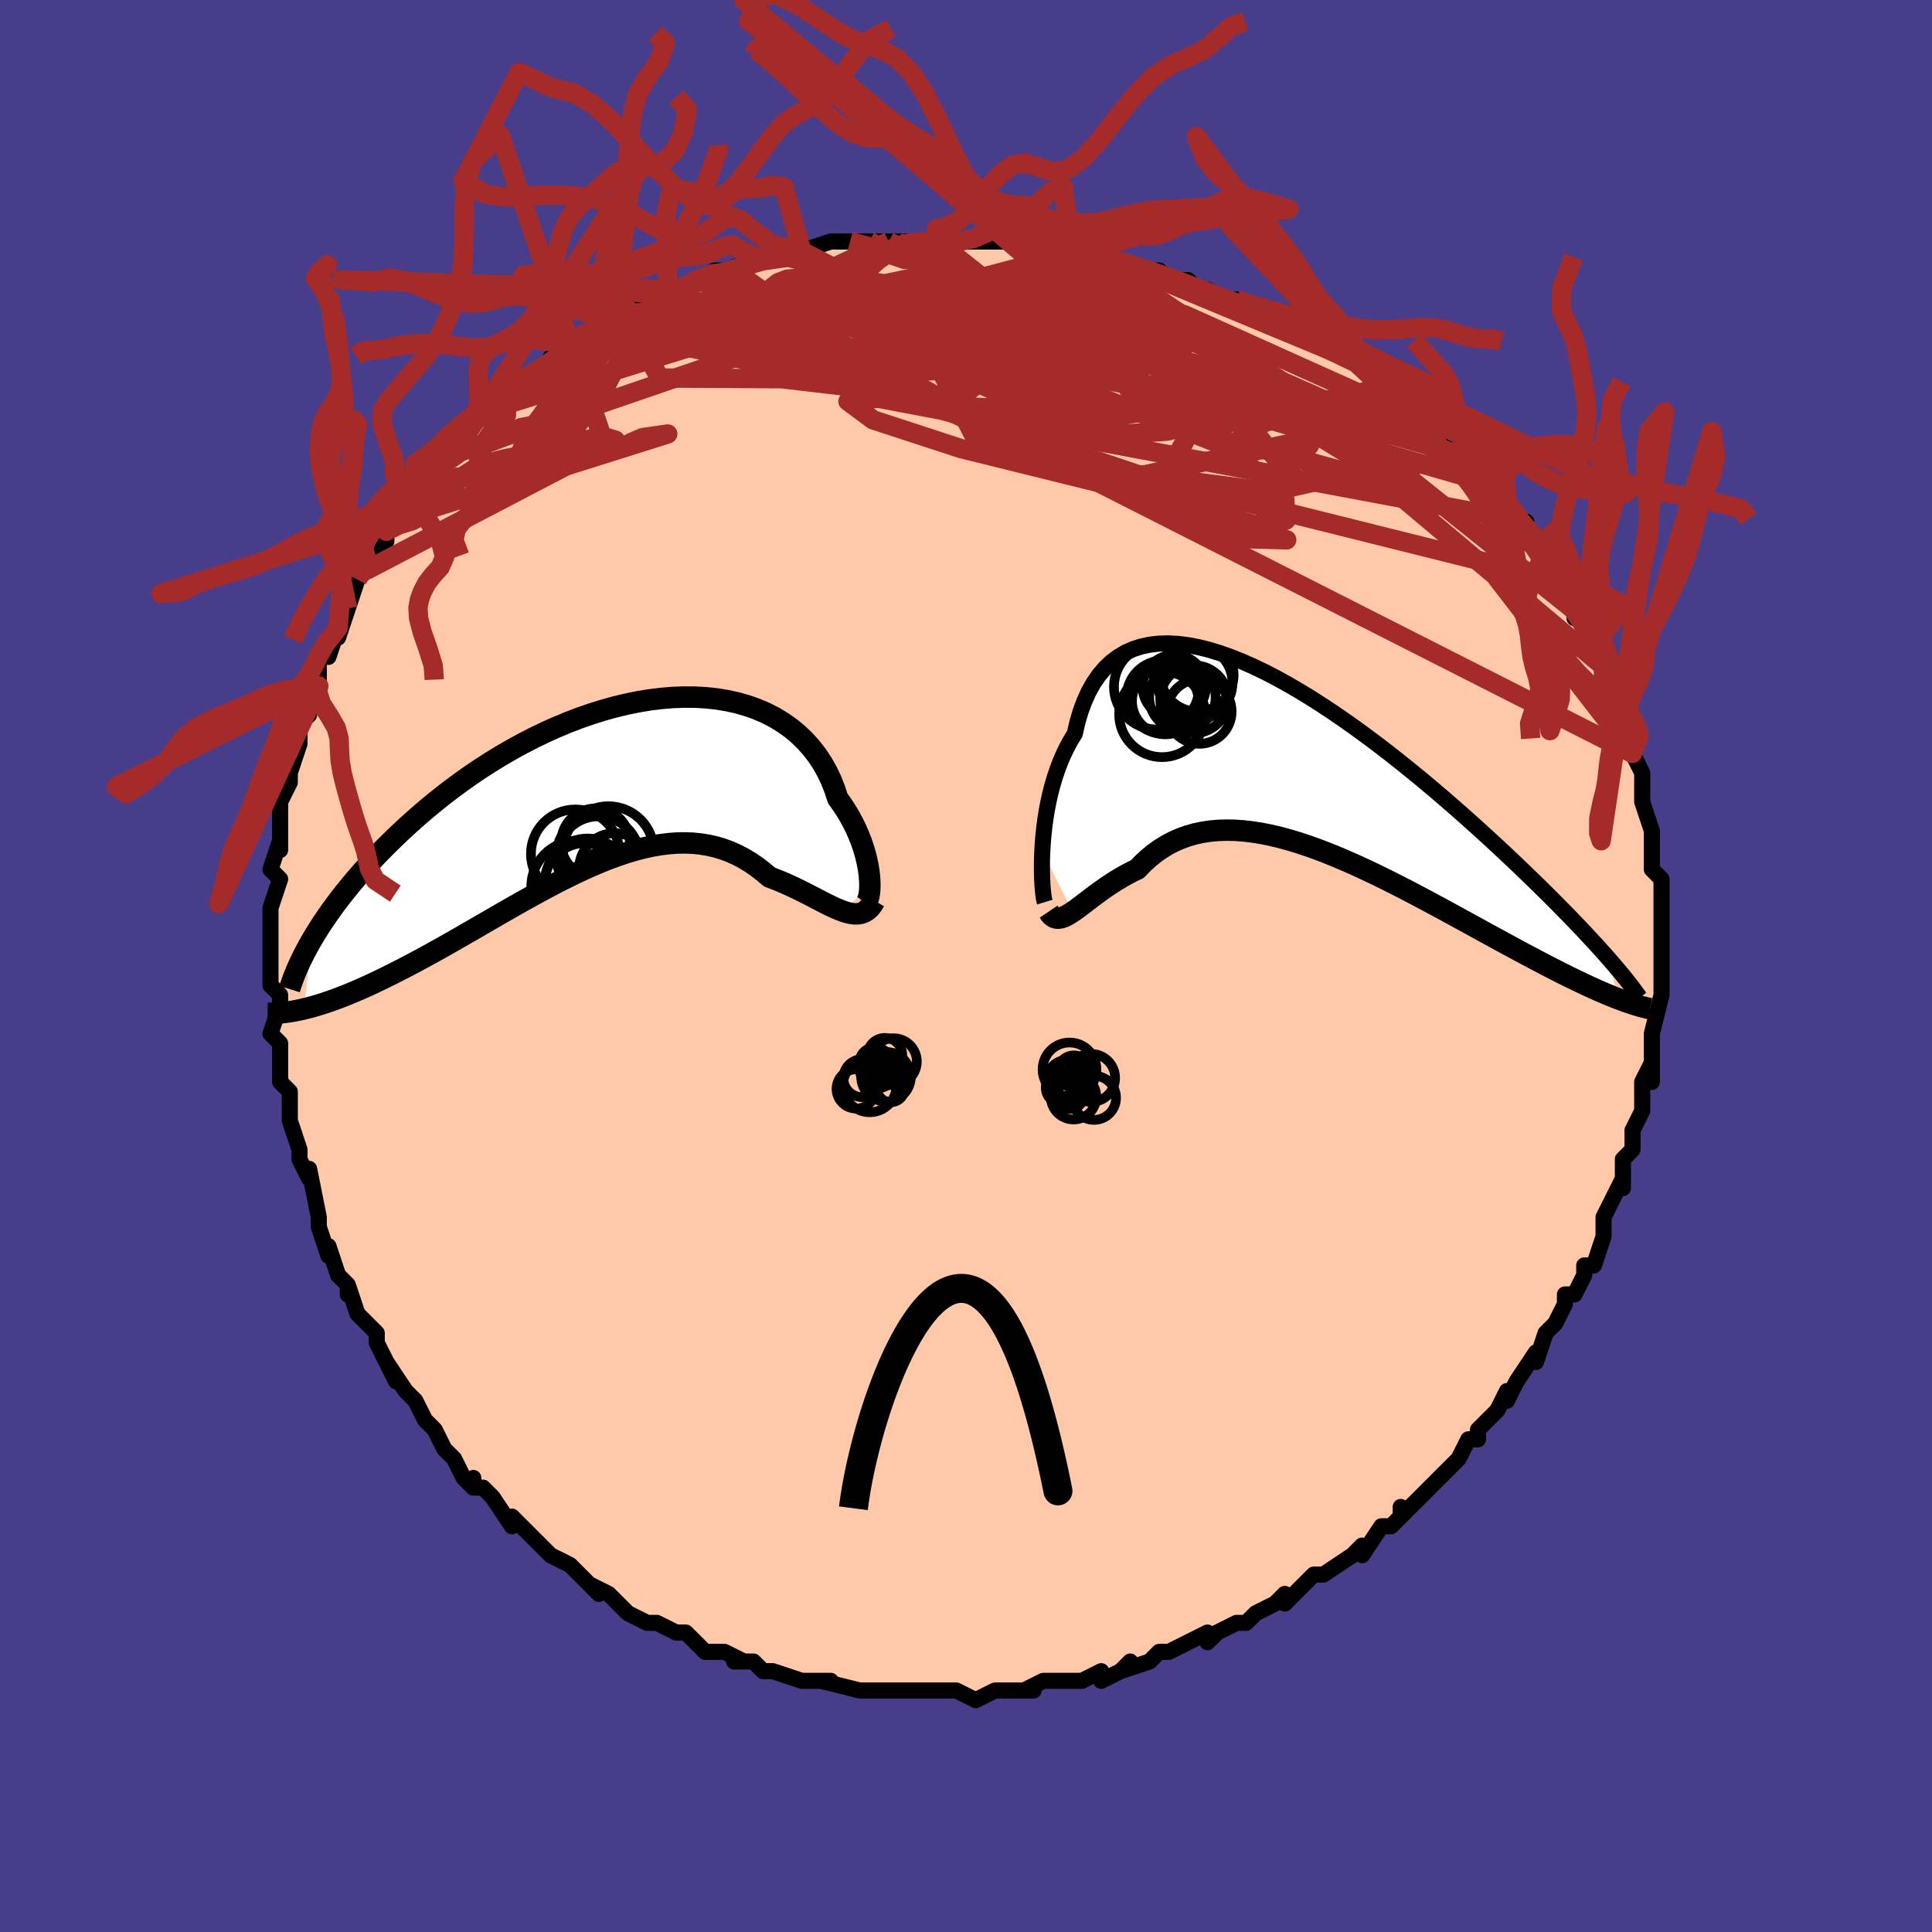 <svg viewBox="-100 -100 200 200" xmlns="http://www.w3.org/2000/svg" width="400" height="400" id="face-svg"><defs><clipPath id="leftEyeClipPath"><polyline points="27.87,10.012,27.86,9.536,27.822,9.023,27.757,8.48,27.663,7.911,27.538,7.32,27.383,6.71,27.196,6.086,26.978,5.451,26.727,4.809,26.444,4.164,26.128,3.517,25.78,2.873,25.399,2.234,24.985,1.603,24.538,0.982,24.226,0.021,23.856,-0.91,23.428,-1.808,22.941,-2.668,22.397,-3.488,21.797,-4.263,21.142,-4.991,20.433,-5.67,19.673,-6.297,18.863,-6.871,18.006,-7.39,17.104,-7.853,16.16,-8.26,15.177,-8.609,14.157,-8.901,13.104,-9.135,12.021,-9.312,10.91,-9.432,9.775,-9.496,8.619,-9.505,7.446,-9.46,6.258,-9.361,5.059,-9.212,3.851,-9.012,2.638,-8.764,1.423,-8.47,0.209,-8.132,-1.002,-7.751,-2.207,-7.33,-3.403,-6.872,-4.587,-6.378,-5.758,-5.851,-6.913,-5.294,-8.05,-4.708,-9.168,-4.097,-10.263,-3.463,-11.336,-2.809,-12.383,-2.136,-13.405,-1.448,-14.4,-0.747,-15.366,-0.035,-16.304,0.685,-17.213,1.411,-18.092,2.14,-18.942,2.871,-19.761,3.601,-20.552,4.328,-21.313,5.051,-22.045,5.767,-22.75,6.476,-23.428,7.178,-24.08,7.876,-24.705,8.569,-25.304,9.256,-25.877,9.936,-26.423,10.608,-26.944,11.271,-27.439,11.925,-27.909,12.569,-28.354,13.202,-28.775,13.824,-29.171,14.434,-29.543,15.032,-29.892,15.617,-30.699,22.774,-30.242,22.66,-29.77,22.532,-29.283,22.389,-28.781,22.233,-28.264,22.062,-27.733,21.876,-27.186,21.676,-26.626,21.461,-26.05,21.23,-25.461,20.984,-24.858,20.723,-24.24,20.448,-23.609,20.156,-22.965,19.851,-22.306,19.53,-21.63,19.195,-20.938,18.845,-20.23,18.48,-19.506,18.1,-18.767,17.705,-18.012,17.295,-17.244,16.872,-16.461,16.435,-15.665,15.986,-14.856,15.525,-14.036,15.054,-13.204,14.574,-12.361,14.086,-11.509,13.593,-10.648,13.095,-9.778,12.595,-8.902,12.094,-8.018,11.596,-7.13,11.101,-6.237,10.612,-5.34,10.131,-4.441,9.661,-3.54,9.205,-2.638,8.764,-1.737,8.342,-0.837,7.94,0.061,7.562,0.956,7.209,1.846,6.885,2.731,6.592,3.611,6.332,4.483,6.107,5.347,5.921,6.203,5.774,7.049,5.669,7.884,5.607,8.708,5.591,9.521,5.621,10.32,5.699,11.106,5.826,11.878,6.001,12.635,6.227,13.377,6.501,14.103,6.825,14.813,7.197,15.506,7.615,16.182,8.079,16.841,8.586,17.482,9.132,18.079,9.358,18.665,9.596,19.24,9.845,19.803,10.101,20.354,10.363,20.893,10.629,21.419,10.896,21.932,11.161,22.431,11.421,22.917,11.673,23.389,11.913,23.848,12.139,24.291,12.345,24.72,12.527,25.134,12.683"></polyline></clipPath><clipPath id="rightEyeClipPath"><polyline points="-27.231,8.717,-27.183,7.91,-27.114,7.08,-27.023,6.235,-26.909,5.378,-26.77,4.517,-26.606,3.655,-26.415,2.798,-26.198,1.949,-25.952,1.114,-25.679,0.295,-25.376,-0.503,-25.045,-1.277,-24.684,-2.025,-24.293,-2.743,-23.873,-3.429,-23.593,-4.634,-23.259,-5.765,-22.87,-6.82,-22.426,-7.794,-21.927,-8.685,-21.374,-9.489,-20.769,-10.206,-20.111,-10.835,-19.402,-11.375,-18.645,-11.826,-17.84,-12.19,-16.99,-12.466,-16.098,-12.656,-15.166,-12.763,-14.196,-12.789,-13.19,-12.736,-12.152,-12.606,-11.085,-12.403,-9.991,-12.13,-8.873,-11.791,-7.735,-11.388,-6.578,-10.926,-5.406,-10.409,-4.222,-9.84,-3.029,-9.224,-1.83,-8.563,-0.627,-7.863,0.577,-7.127,1.778,-6.359,2.976,-5.563,4.167,-4.743,5.349,-3.903,6.519,-3.045,7.676,-2.175,8.817,-1.294,9.941,-0.407,11.046,0.484,12.13,1.375,13.192,2.265,14.231,3.149,15.246,4.027,16.235,4.896,17.198,5.753,18.134,6.597,19.043,7.428,19.925,8.242,20.78,9.04,21.607,9.821,22.408,10.584,23.181,11.329,23.93,12.057,24.654,12.768,25.353,13.462,26.028,14.138,26.678,14.797,27.304,15.438,27.905,16.06,28.481,16.664,29.033,17.249,29.561,17.815,30.066,18.363,30.546,18.892,31.004,19.403,31.438,19.895,32.308,23.975,31.879,23.806,31.432,23.624,30.968,23.429,30.485,23.221,29.985,23,29.468,22.765,28.932,22.517,28.379,22.255,27.808,21.98,27.22,21.692,26.614,21.39,25.991,21.075,25.35,20.746,24.694,20.405,24.018,20.051,23.324,19.684,22.609,19.303,21.876,18.91,21.122,18.503,20.35,18.084,19.559,17.653,18.75,17.211,17.924,16.757,17.08,16.295,16.221,15.823,15.345,15.344,14.455,14.859,13.552,14.37,12.635,13.878,11.707,13.385,10.769,12.892,9.821,12.402,8.865,11.917,7.902,11.438,6.933,10.968,5.96,10.51,4.984,10.064,4.007,9.635,3.029,9.224,2.053,8.833,1.08,8.465,0.111,8.122,-0.852,7.807,-1.807,7.522,-2.754,7.269,-3.691,7.05,-4.616,6.868,-5.528,6.725,-6.426,6.621,-7.307,6.56,-8.172,6.543,-9.018,6.57,-9.845,6.644,-10.651,6.765,-11.435,6.934,-12.197,7.152,-12.935,7.417,-13.649,7.732,-14.337,8.094,-15,8.503,-15.637,8.957,-16.247,9.455,-16.831,9.995,-17.388,10.574,-17.947,10.846,-18.491,11.131,-19.019,11.428,-19.531,11.734,-20.027,12.047,-20.507,12.366,-20.97,12.687,-21.417,13.009,-21.847,13.328,-22.261,13.641,-22.659,13.945,-23.04,14.237,-23.405,14.514,-23.753,14.77,-24.086,15.003"></polyline></clipPath><filter id="fuzzy"><feTurbulence id="turbulence" baseFrequency="0.05" numOctaves="3" type="noise" result="noise"></feTurbulence><feDisplacementMap in="SourceGraphic" in2="noise" scale="2"></feDisplacementMap></filter><linearGradient id="rainbowGradient" x1="0%" y1="0%" x2="100%" y2="0%"><stop offset="0%" style="stop-color: rgb(167, 133, 106);  stop-opacity: 1"></stop><stop offset="50%" style="stop-color: rgb(165, 42, 42);  stop-opacity: 1"></stop><stop offset="100%" style="stop-color: rgb(230, 230, 250);  stop-opacity: 1"></stop></linearGradient></defs><title>That&#39;s an ugly face</title><desc>CREATED BY XUAN TANG, MORE INFO AT TXSTC55.GITHUB.IO</desc><rect x="-100" y="-100" width="100%" height="100%" opacity="1" fill="rgb(72, 61, 139)"></rect><polyline id="faceContour" points="72,0,72,1,72,2,72,3,72,3,71,7,71,8,71,7,71,11,71,12,71,10,70,12,70,13,70,15,69,17,69,17,69,18,69,19,68,20,68,23,68,22,67,24,66,26,66,26,66,28,66,27,66,28,65,31,64,31,64,32,63,34,62,34,62,35,62,35,61,37,61,37,60,38,59,41,59,40,57,43,57,43,56,45,56,44,55,46,54,47,53,48,53,49,52,49,51,51,50,52,51,51,49,53,49,53,47,55,47,55,45,57,45,56,45,57,44,58,43,58,41,61,41,60,40,61,40,61,37,63,36,63,36,63,35,64,33,66,33,65,32,66,30,67,30,67,29,68,28,68,26,69,25,70,25,69,23,70,23,70,21,71,21,71,20,71,19,72,16,73,17,72,16,73,14,74,14,73,12,74,11,74,11,74,8,74,6,75,7,75,7,75,3,75,3,75,3,75,1,76,-1,75,-1,75,-1,75,-2,75,-5,75,-5,75,-7,75,-8,75,-8,75,-9,75,-9,75,-11,75,-15,74,-14,74,-15,74,-17,74,-17,74,-20,73,-20,73,-21,73,-22,72,-24,72,-23,72,-25,71,-25,71,-26,71,-27,71,-29,69,-30,69,-32,68,-32,68,-32,68,-33,68,-35,67,-35,67,-37,65,-39,64,-38,65,-39,64,-40,63,-41,62,-43,61,-43,61,-45,59,-45,59,-45,59,-47,57,-47,58,-49,55,-50,54,-51,54,-51,53,-51,54,-52,53,-53,51,-54,50,-54,50,-55,48,-56,47,-56,47,-56,47,-57,45,-58,44,-60,41,-59,43,-60,41,-61,39,-61,39,-61,38,-63,36,-63,36,-64,33,-64,34,-64,33,-65,32,-66,29,-66,30,-67,27,-67,27,-67,26,-67,26,-68,21,-68,22,-69,20,-69,20,-69,19,-70,16,-70,16,-70,15,-70,13,-71,12,-71,12,-71,9,-71,9,-71,8,-72,7,-71,4,-71,3,-72,2,-72,2,-72,-1,-72,-2,-72,-3,-72,-6,-72,-4,-72,-5,-72,-6,-71,-9,-72,-10,-71,-13,-71,-12,-71,-15,-71,-13,-71,-16,-71,-17,-70,-19,-70,-19,-70,-20,-69,-23,-69,-24,-69,-25,-68,-26,-68,-26,-68,-27,-67,-29,-67,-29,-67,-31,-67,-32,-66,-32,-65,-35,-65,-34,-64,-37,-64,-37,-63,-40,-62,-41,-62,-41,-62,-41,-61,-42,-60,-44,-60,-45,-59,-46,-58,-47,-58,-48,-57,-49,-56,-51,-56,-50,-55,-51,-55,-52,-53,-53,-53,-54,-52,-55,-52,-55,-51,-56,-49,-58,-48,-58,-48,-59,-48,-59,-46,-60,-45,-61,-44,-62,-43,-62,-43,-63,-42,-63,-41,-64,-41,-64,-37,-66,-38,-66,-37,-66,-36,-67,-35,-68,-34,-68,-32,-69,-31,-70,-29,-70,-30,-70,-28,-71,-28,-71,-26,-72,-25,-72,-22,-73,-24,-72,-21,-73,-22,-73,-21,-73,-17,-74,-17,-74,-17,-74,-17,-74,-14,-75,-12,-75,-13,-75,-10,-75,-10,-75,-9,-75,-8,-75,-6,-75,-5,-75,-3,-75,-4,-75,-2,-75,0,-75,1,-75,1,-75,5,-75,5,-75,5,-75,8,-75,7,-75,9,-74,11,-74,10,-74,13,-74,14,-73,14,-74,16,-73,19,-72,18,-72,20,-72,20,-72,21,-71,23,-71,24,-70,25,-70,25,-70,29,-68,28,-69,30,-68,30,-68,32,-67,34,-66,34,-66,33,-66,35,-65,36,-65,38,-64,38,-64,39,-63,41,-62,43,-60,43,-60,43,-60,43,-60,47,-57,46,-58,48,-56,48,-56,48,-55,49,-54,51,-53,51,-53,52,-52,52,-52,54,-50,55,-49,55,-49,56,-47,57,-46,58,-46,57,-46,59,-43,58,-44,60,-43,61,-40,61,-40,61,-40,62,-38,63,-37,63,-36,64,-36,64,-35,65,-33,66,-31,66,-30,66,-31,67,-29,67,-27,68,-27,68,-25,68,-25,69,-24,69,-22,69,-22,70,-20,70,-20,70,-19,70,-17,71,-14,71,-14,71,-13,71,-12,71,-12,71,-12,71,-10,72,-9,72,-6,72,-6,72,-5,72,-2,72,-3,72,-1,72,0,72,1" fill="#ffc9a9" stroke="black" stroke-width="1.667" stroke-linejoin="round" filter="url(#fuzzy)"></polyline><g transform="translate(35.13 -20.608)"><polyline id="rightCountour" points="-27.231,8.717,-27.183,7.91,-27.114,7.08,-27.023,6.235,-26.909,5.378,-26.77,4.517,-26.606,3.655,-26.415,2.798,-26.198,1.949,-25.952,1.114,-25.679,0.295,-25.376,-0.503,-25.045,-1.277,-24.684,-2.025,-24.293,-2.743,-23.873,-3.429,-23.593,-4.634,-23.259,-5.765,-22.87,-6.82,-22.426,-7.794,-21.927,-8.685,-21.374,-9.489,-20.769,-10.206,-20.111,-10.835,-19.402,-11.375,-18.645,-11.826,-17.84,-12.19,-16.99,-12.466,-16.098,-12.656,-15.166,-12.763,-14.196,-12.789,-13.19,-12.736,-12.152,-12.606,-11.085,-12.403,-9.991,-12.13,-8.873,-11.791,-7.735,-11.388,-6.578,-10.926,-5.406,-10.409,-4.222,-9.84,-3.029,-9.224,-1.83,-8.563,-0.627,-7.863,0.577,-7.127,1.778,-6.359,2.976,-5.563,4.167,-4.743,5.349,-3.903,6.519,-3.045,7.676,-2.175,8.817,-1.294,9.941,-0.407,11.046,0.484,12.13,1.375,13.192,2.265,14.231,3.149,15.246,4.027,16.235,4.896,17.198,5.753,18.134,6.597,19.043,7.428,19.925,8.242,20.78,9.04,21.607,9.821,22.408,10.584,23.181,11.329,23.93,12.057,24.654,12.768,25.353,13.462,26.028,14.138,26.678,14.797,27.304,15.438,27.905,16.06,28.481,16.664,29.033,17.249,29.561,17.815,30.066,18.363,30.546,18.892,31.004,19.403,31.438,19.895,32.308,23.975,31.879,23.806,31.432,23.624,30.968,23.429,30.485,23.221,29.985,23,29.468,22.765,28.932,22.517,28.379,22.255,27.808,21.98,27.22,21.692,26.614,21.39,25.991,21.075,25.35,20.746,24.694,20.405,24.018,20.051,23.324,19.684,22.609,19.303,21.876,18.91,21.122,18.503,20.35,18.084,19.559,17.653,18.75,17.211,17.924,16.757,17.08,16.295,16.221,15.823,15.345,15.344,14.455,14.859,13.552,14.37,12.635,13.878,11.707,13.385,10.769,12.892,9.821,12.402,8.865,11.917,7.902,11.438,6.933,10.968,5.96,10.51,4.984,10.064,4.007,9.635,3.029,9.224,2.053,8.833,1.08,8.465,0.111,8.122,-0.852,7.807,-1.807,7.522,-2.754,7.269,-3.691,7.05,-4.616,6.868,-5.528,6.725,-6.426,6.621,-7.307,6.56,-8.172,6.543,-9.018,6.57,-9.845,6.644,-10.651,6.765,-11.435,6.934,-12.197,7.152,-12.935,7.417,-13.649,7.732,-14.337,8.094,-15,8.503,-15.637,8.957,-16.247,9.455,-16.831,9.995,-17.388,10.574,-17.947,10.846,-18.491,11.131,-19.019,11.428,-19.531,11.734,-20.027,12.047,-20.507,12.366,-20.97,12.687,-21.417,13.009,-21.847,13.328,-22.261,13.641,-22.659,13.945,-23.04,14.237,-23.405,14.514,-23.753,14.77,-24.086,15.003" fill="white" stroke="white" stroke-width="0" stroke-linejoin="round" filter="url(#fuzzy)"></polyline></g><g transform="translate(-37.82 -18.335)"><polyline id="leftCountour" points="27.87,10.012,27.86,9.536,27.822,9.023,27.757,8.48,27.663,7.911,27.538,7.32,27.383,6.71,27.196,6.086,26.978,5.451,26.727,4.809,26.444,4.164,26.128,3.517,25.78,2.873,25.399,2.234,24.985,1.603,24.538,0.982,24.226,0.021,23.856,-0.91,23.428,-1.808,22.941,-2.668,22.397,-3.488,21.797,-4.263,21.142,-4.991,20.433,-5.67,19.673,-6.297,18.863,-6.871,18.006,-7.39,17.104,-7.853,16.16,-8.26,15.177,-8.609,14.157,-8.901,13.104,-9.135,12.021,-9.312,10.91,-9.432,9.775,-9.496,8.619,-9.505,7.446,-9.46,6.258,-9.361,5.059,-9.212,3.851,-9.012,2.638,-8.764,1.423,-8.47,0.209,-8.132,-1.002,-7.751,-2.207,-7.33,-3.403,-6.872,-4.587,-6.378,-5.758,-5.851,-6.913,-5.294,-8.05,-4.708,-9.168,-4.097,-10.263,-3.463,-11.336,-2.809,-12.383,-2.136,-13.405,-1.448,-14.4,-0.747,-15.366,-0.035,-16.304,0.685,-17.213,1.411,-18.092,2.14,-18.942,2.871,-19.761,3.601,-20.552,4.328,-21.313,5.051,-22.045,5.767,-22.75,6.476,-23.428,7.178,-24.08,7.876,-24.705,8.569,-25.304,9.256,-25.877,9.936,-26.423,10.608,-26.944,11.271,-27.439,11.925,-27.909,12.569,-28.354,13.202,-28.775,13.824,-29.171,14.434,-29.543,15.032,-29.892,15.617,-30.699,22.774,-30.242,22.66,-29.77,22.532,-29.283,22.389,-28.781,22.233,-28.264,22.062,-27.733,21.876,-27.186,21.676,-26.626,21.461,-26.05,21.23,-25.461,20.984,-24.858,20.723,-24.24,20.448,-23.609,20.156,-22.965,19.851,-22.306,19.53,-21.63,19.195,-20.938,18.845,-20.23,18.48,-19.506,18.1,-18.767,17.705,-18.012,17.295,-17.244,16.872,-16.461,16.435,-15.665,15.986,-14.856,15.525,-14.036,15.054,-13.204,14.574,-12.361,14.086,-11.509,13.593,-10.648,13.095,-9.778,12.595,-8.902,12.094,-8.018,11.596,-7.13,11.101,-6.237,10.612,-5.34,10.131,-4.441,9.661,-3.54,9.205,-2.638,8.764,-1.737,8.342,-0.837,7.94,0.061,7.562,0.956,7.209,1.846,6.885,2.731,6.592,3.611,6.332,4.483,6.107,5.347,5.921,6.203,5.774,7.049,5.669,7.884,5.607,8.708,5.591,9.521,5.621,10.32,5.699,11.106,5.826,11.878,6.001,12.635,6.227,13.377,6.501,14.103,6.825,14.813,7.197,15.506,7.615,16.182,8.079,16.841,8.586,17.482,9.132,18.079,9.358,18.665,9.596,19.24,9.845,19.803,10.101,20.354,10.363,20.893,10.629,21.419,10.896,21.932,11.161,22.431,11.421,22.917,11.673,23.389,11.913,23.848,12.139,24.291,12.345,24.72,12.527,25.134,12.683" fill="white" stroke="white" stroke-width="0" stroke-linejoin="round" filter="url(#fuzzy)"></polyline></g><g transform="translate(35.13 -20.608)"><polyline id="rightUpper" points="-26.968,13.995,-27.022,13.818,-27.077,13.539,-27.129,13.168,-27.177,12.713,-27.217,12.185,-27.248,11.591,-27.266,10.94,-27.271,10.239,-27.26,9.495,-27.231,8.717,-27.183,7.91,-27.114,7.08,-27.023,6.235,-26.909,5.378,-26.77,4.517,-26.606,3.655,-26.415,2.798,-26.198,1.949,-25.952,1.114,-25.679,0.295,-25.376,-0.503,-25.045,-1.277,-24.684,-2.025,-24.293,-2.743,-23.873,-3.429,-23.593,-4.634,-23.259,-5.765,-22.87,-6.82,-22.426,-7.794,-21.927,-8.685,-21.374,-9.489,-20.769,-10.206,-20.111,-10.835,-19.402,-11.375,-18.645,-11.826,-17.84,-12.19,-16.99,-12.466,-16.098,-12.656,-15.166,-12.763,-14.196,-12.789,-13.19,-12.736,-12.152,-12.606,-11.085,-12.403,-9.991,-12.13,-8.873,-11.791,-7.735,-11.388,-6.578,-10.926,-5.406,-10.409,-4.222,-9.84,-3.029,-9.224,-1.83,-8.563,-0.627,-7.863,0.577,-7.127,1.778,-6.359,2.976,-5.563,4.167,-4.743,5.349,-3.903,6.519,-3.045,7.676,-2.175,8.817,-1.294,9.941,-0.407,11.046,0.484,12.13,1.375,13.192,2.265,14.231,3.149,15.246,4.027,16.235,4.896,17.198,5.753,18.134,6.597,19.043,7.428,19.925,8.242,20.78,9.04,21.607,9.821,22.408,10.584,23.181,11.329,23.93,12.057,24.654,12.768,25.353,13.462,26.028,14.138,26.678,14.797,27.304,15.438,27.905,16.06,28.481,16.664,29.033,17.249,29.561,17.815,30.066,18.363,30.546,18.892,31.004,19.403,31.438,19.895,31.85,20.369,32.24,20.826,32.608,21.264,32.954,21.686,33.28,22.09,33.585,22.477,33.871,22.849,34.136,23.204,34.383,23.544,34.612,23.868" fill="none" stroke="black" stroke-width="1.667" stroke-linejoin="round" filter="url(#fuzzy)"></polyline><polyline id="rightLower" points="-26.58,14.981,-26.393,15.257,-26.193,15.456,-25.98,15.585,-25.754,15.65,-25.513,15.656,-25.258,15.61,-24.988,15.516,-24.703,15.381,-24.402,15.208,-24.086,15.003,-23.753,14.77,-23.405,14.514,-23.04,14.237,-22.659,13.945,-22.261,13.641,-21.847,13.328,-21.417,13.009,-20.97,12.687,-20.507,12.366,-20.027,12.047,-19.531,11.734,-19.019,11.428,-18.491,11.131,-17.947,10.846,-17.388,10.574,-16.831,9.995,-16.247,9.455,-15.637,8.957,-15,8.503,-14.337,8.094,-13.649,7.732,-12.935,7.417,-12.197,7.152,-11.435,6.934,-10.651,6.765,-9.845,6.644,-9.018,6.57,-8.172,6.543,-7.307,6.56,-6.426,6.621,-5.528,6.725,-4.616,6.868,-3.691,7.05,-2.754,7.269,-1.807,7.522,-0.852,7.807,0.111,8.122,1.08,8.465,2.053,8.833,3.029,9.224,4.007,9.635,4.984,10.064,5.96,10.51,6.933,10.968,7.902,11.438,8.865,11.917,9.821,12.402,10.769,12.892,11.707,13.385,12.635,13.878,13.552,14.37,14.455,14.859,15.345,15.344,16.221,15.823,17.08,16.295,17.924,16.757,18.75,17.211,19.559,17.653,20.35,18.084,21.122,18.503,21.876,18.91,22.609,19.303,23.324,19.684,24.018,20.051,24.694,20.405,25.35,20.746,25.991,21.075,26.614,21.39,27.22,21.692,27.808,21.98,28.379,22.255,28.932,22.517,29.468,22.765,29.985,23,30.485,23.221,30.968,23.429,31.432,23.624,31.879,23.806,32.308,23.975,32.72,24.132,33.115,24.277,33.492,24.409,33.853,24.529,34.197,24.638,34.524,24.736,34.836,24.823,35.131,24.899,35.412,24.965,35.677,25.021" fill="none" stroke="black" stroke-width="2.222" stroke-linejoin="round" filter="url(#fuzzy)"></polyline><!--[--><circle r="3.866" cx="-11.41" cy="-8.716" stroke="black" fill="none" stroke-width="1" filter="url(#fuzzy)" clip-path="url(#rightEyeClipPath)"></circle><circle r="3.509" cx="-11.516" cy="-7.007" stroke="black" fill="none" stroke-width="1" filter="url(#fuzzy)" clip-path="url(#rightEyeClipPath)"></circle><circle r="3.796" cx="-14.706" cy="-7.228" stroke="black" fill="none" stroke-width="1" filter="url(#fuzzy)" clip-path="url(#rightEyeClipPath)"></circle><circle r="4.413" cx="-15.4" cy="-8.292" stroke="black" fill="none" stroke-width="1" filter="url(#fuzzy)" clip-path="url(#rightEyeClipPath)"></circle><circle r="3.44" cx="-12.727" cy="-7.217" stroke="black" fill="none" stroke-width="1" filter="url(#fuzzy)" clip-path="url(#rightEyeClipPath)"></circle><circle r="3.442" cx="-14.504" cy="-6.815" stroke="black" fill="none" stroke-width="1" filter="url(#fuzzy)" clip-path="url(#rightEyeClipPath)"></circle><circle r="4.443" cx="-14.836" cy="-5.456" stroke="black" fill="none" stroke-width="1" filter="url(#fuzzy)" clip-path="url(#rightEyeClipPath)"></circle><circle r="3.779" cx="-11.203" cy="-9.524" stroke="black" fill="none" stroke-width="1" filter="url(#fuzzy)" clip-path="url(#rightEyeClipPath)"></circle><circle r="3.281" cx="-13.573" cy="-8.325" stroke="black" fill="none" stroke-width="1" filter="url(#fuzzy)" clip-path="url(#rightEyeClipPath)"></circle><circle r="3.344" cx="-10.975" cy="-5.735" stroke="black" fill="none" stroke-width="1" filter="url(#fuzzy)" clip-path="url(#rightEyeClipPath)"></circle><!--]--></g><g transform="translate(-37.82 -18.335)"><polyline id="leftUpper" points="26.81,11.675,26.982,11.851,27.146,11.933,27.298,11.93,27.437,11.847,27.559,11.69,27.664,11.466,27.749,11.181,27.813,10.84,27.854,10.449,27.87,10.012,27.86,9.536,27.822,9.023,27.757,8.48,27.663,7.911,27.538,7.32,27.383,6.71,27.196,6.086,26.978,5.451,26.727,4.809,26.444,4.164,26.128,3.517,25.78,2.873,25.399,2.234,24.985,1.603,24.538,0.982,24.226,0.021,23.856,-0.91,23.428,-1.808,22.941,-2.668,22.397,-3.488,21.797,-4.263,21.142,-4.991,20.433,-5.67,19.673,-6.297,18.863,-6.871,18.006,-7.39,17.104,-7.853,16.16,-8.26,15.177,-8.609,14.157,-8.901,13.104,-9.135,12.021,-9.312,10.91,-9.432,9.775,-9.496,8.619,-9.505,7.446,-9.46,6.258,-9.361,5.059,-9.212,3.851,-9.012,2.638,-8.764,1.423,-8.47,0.209,-8.132,-1.002,-7.751,-2.207,-7.33,-3.403,-6.872,-4.587,-6.378,-5.758,-5.851,-6.913,-5.294,-8.05,-4.708,-9.168,-4.097,-10.263,-3.463,-11.336,-2.809,-12.383,-2.136,-13.405,-1.448,-14.4,-0.747,-15.366,-0.035,-16.304,0.685,-17.213,1.411,-18.092,2.14,-18.942,2.871,-19.761,3.601,-20.552,4.328,-21.313,5.051,-22.045,5.767,-22.75,6.476,-23.428,7.178,-24.08,7.876,-24.705,8.569,-25.304,9.256,-25.877,9.936,-26.423,10.608,-26.944,11.271,-27.439,11.925,-27.909,12.569,-28.354,13.202,-28.775,13.824,-29.171,14.434,-29.543,15.032,-29.892,15.617,-30.218,16.189,-30.521,16.748,-30.802,17.293,-31.062,17.824,-31.301,18.342,-31.52,18.846,-31.719,19.335,-31.898,19.812,-32.058,20.274,-32.201,20.724" fill="none" stroke="black" stroke-width="2.222" stroke-linejoin="round" filter="url(#fuzzy)"></polyline><polyline id="leftLower" points="28.378,11.584,28.131,11.999,27.866,12.329,27.583,12.581,27.283,12.761,26.966,12.876,26.632,12.933,26.281,12.936,25.915,12.892,25.532,12.806,25.134,12.683,24.72,12.527,24.291,12.345,23.848,12.139,23.389,11.913,22.917,11.673,22.431,11.421,21.932,11.161,21.419,10.896,20.893,10.629,20.354,10.363,19.803,10.101,19.24,9.845,18.665,9.596,18.079,9.358,17.482,9.132,16.841,8.586,16.182,8.079,15.506,7.615,14.813,7.197,14.103,6.825,13.377,6.501,12.635,6.227,11.878,6.001,11.106,5.826,10.32,5.699,9.521,5.621,8.708,5.591,7.884,5.607,7.049,5.669,6.203,5.774,5.347,5.921,4.483,6.107,3.611,6.332,2.731,6.592,1.846,6.885,0.956,7.209,0.061,7.562,-0.837,7.94,-1.737,8.342,-2.638,8.764,-3.54,9.205,-4.441,9.661,-5.34,10.131,-6.237,10.612,-7.13,11.101,-8.018,11.596,-8.902,12.094,-9.778,12.595,-10.648,13.095,-11.509,13.593,-12.361,14.086,-13.204,14.574,-14.036,15.054,-14.856,15.525,-15.665,15.986,-16.461,16.435,-17.244,16.872,-18.012,17.295,-18.767,17.705,-19.506,18.1,-20.23,18.48,-20.938,18.845,-21.63,19.195,-22.306,19.53,-22.965,19.851,-23.609,20.156,-24.24,20.448,-24.858,20.723,-25.461,20.984,-26.05,21.23,-26.626,21.461,-27.186,21.676,-27.733,21.876,-28.264,22.062,-28.781,22.233,-29.283,22.389,-29.77,22.532,-30.242,22.66,-30.699,22.774,-31.142,22.875,-31.569,22.962,-31.982,23.037,-32.381,23.099,-32.765,23.149,-33.134,23.187,-33.49,23.214,-33.832,23.229,-34.161,23.234,-34.476,23.228" fill="none" stroke="black" stroke-width="2.222" stroke-linejoin="round" filter="url(#fuzzy)"></polyline><!--[--><circle r="4.228" cx="-0.373" cy="6.968" stroke="black" fill="none" stroke-width="1" filter="url(#fuzzy)" clip-path="url(#leftEyeClipPath)"></circle><circle r="3.672" cx="1.442" cy="8.256" stroke="black" fill="none" stroke-width="1" filter="url(#fuzzy)" clip-path="url(#leftEyeClipPath)"></circle><circle r="4.261" cx="-1.573" cy="9.862" stroke="black" fill="none" stroke-width="1" filter="url(#fuzzy)" clip-path="url(#leftEyeClipPath)"></circle><circle r="4.109" cx="0.93" cy="10.448" stroke="black" fill="none" stroke-width="1" filter="url(#fuzzy)" clip-path="url(#leftEyeClipPath)"></circle><circle r="4.702" cx="0.805" cy="6.499" stroke="black" fill="none" stroke-width="1" filter="url(#fuzzy)" clip-path="url(#leftEyeClipPath)"></circle><circle r="4.367" cx="-1.351" cy="9.502" stroke="black" fill="none" stroke-width="1" filter="url(#fuzzy)" clip-path="url(#leftEyeClipPath)"></circle><circle r="4.26" cx="-0.23" cy="7.099" stroke="black" fill="none" stroke-width="1" filter="url(#fuzzy)" clip-path="url(#leftEyeClipPath)"></circle><circle r="3.56" cx="-0.536" cy="5.584" stroke="black" fill="none" stroke-width="1" filter="url(#fuzzy)" clip-path="url(#leftEyeClipPath)"></circle><circle r="4.717" cx="-2.461" cy="10.086" stroke="black" fill="none" stroke-width="1" filter="url(#fuzzy)" clip-path="url(#leftEyeClipPath)"></circle><circle r="4.588" cx="-2.629" cy="6.718" stroke="black" fill="none" stroke-width="1" filter="url(#fuzzy)" clip-path="url(#leftEyeClipPath)"></circle><!--]--></g><g id="hairs"><!--[--><polyline points="66,-31,40.521,-52.386,28.738,-59.652,16.235,-64.962,6.085,-68.671,-0.32,-70.306,-4.113,-70.149,-5.844,-68.913,-4.537,-67.32,0.672,-65.86,8.62,-64.767,15.995,-64.128,19.322,-63.895,17.796,-63.642,14.943,-62.409,17.073,-59.393,26.831,-56.074,33.155,-58.44,11,-74" fill="none" stroke="rgb(165, 42, 42)" stroke-width="2" stroke-linejoin="round" filter="url(#fuzzy)"></polyline><polyline points="47,-57,15.806,-50.27,27.528,-44.272,33.201,-44.116,26.731,-46.78,13.223,-50.164,-0.527,-53.563,-9.62,-56.536,-12.219,-58.457,-9.078,-58.776,-2.452,-57.515,4.835,-55.532,10.081,-54.21,11.343,-54.693,7.988,-57.131,0.872,-60.532,-7.966,-63.379,-15.847,-64.623,-20.022,-64.36,-18.432,-63.682,-10.608,-63.693,2.659,-64.162,22.528,-62.698,48,-55" fill="none" stroke="rgb(165, 42, 42)" stroke-width="2" stroke-linejoin="round" filter="url(#fuzzy)"></polyline><polyline points="64,-36,44.82,-51.323,36.625,-55.724,35.816,-55.32,35.582,-53.936,34.575,-52.605,33.423,-51.878,32.172,-52.44,30.456,-54.572,28.441,-57.687,26.972,-60.547,26.858,-61.959,27.971,-61.441,28.846,-59.448,27.096,-57.072,20.825,-55.364,10.765,-54.689,1.809,-54.674,1.413,-55.036,12.972,-56.486,29.263,-59.183,51,-53" fill="none" stroke="rgb(165, 42, 42)" stroke-width="2" stroke-linejoin="round" filter="url(#fuzzy)"></polyline><polyline points="61,-40,0.743,-55.055,-2.354,-61.13,12.456,-59.431,26.316,-54.023,32.959,-48.951,33.127,-46.163,29.927,-45.672,26.022,-46.713,22.972,-48.535,21.497,-50.575,21.565,-52.416,22.378,-53.807,22.84,-54.698,22.551,-55.179,22.546,-55.292,24.95,-54.83,31.337,-53.336,40.351,-50.861,46.013,-49.823,39.234,-56.171,14,-73" fill="none" stroke="rgb(165, 42, 42)" stroke-width="2" stroke-linejoin="round" filter="url(#fuzzy)"></polyline><polyline points="-3,-75,12.961,-62.311,-5.688,-61.525,-22.166,-62.578,-29.375,-64.183,-28.896,-66.089,-23.476,-67.747,-15.076,-68.478,-5.076,-67.908,5.023,-66.229,13.507,-64.096,19.239,-62.199,22.585,-60.807,25.362,-59.636,29.518,-58.195,35.43,-56.356,41.169,-54.776,43.132,-54.921,37.175,-58.553,19.417,-66.415,-12,-75" fill="none" stroke="rgb(165, 42, 42)" stroke-width="2" stroke-linejoin="round" filter="url(#fuzzy)"></polyline><polyline points="54,-50,7.324,-63.521,-14.92,-66.745,-19.351,-67.539,-13.078,-68.146,-2.656,-68.825,6.625,-69.073,11.523,-68.425,11.195,-66.84,7.282,-64.636,3.107,-62.259,1.034,-60.176,-0.407,-58.919,-3.753,-58.562,1.838,-56.514,58,-46" fill="none" stroke="rgb(165, 42, 42)" stroke-width="2" stroke-linejoin="round" filter="url(#fuzzy)"></polyline><polyline points="-8,-75,-33.024,-63.186,-31.703,-60.869,-19.1,-60.793,-7.788,-59.47,-1.896,-57.481,0.936,-56.177,3.852,-56.221,7.213,-57.583,9.176,-59.84,8.213,-62.339,4.516,-64.372,-0.598,-65.451,-5.789,-65.606,-9.72,-65.483,-10.517,-66.06,-7.078,-67.97,-2.748,-70.808,-4.938,-73.341,-8,-75" fill="none" stroke="rgb(165, 42, 42)" stroke-width="2" stroke-linejoin="round" filter="url(#fuzzy)"></polyline><polyline points="9,-74,16.842,-64.873,27.448,-57.915,25.741,-57.106,17.315,-57.552,7.717,-57.573,-1.36,-57.931,-9.145,-59.179,-13.61,-60.634,-12.506,-60.914,-5.563,-59.008,5.221,-55.107,17.795,-50.875,31.547,-49.079,43.912,-51.888,52,-52" fill="none" stroke="rgb(165, 42, 42)" stroke-width="2" stroke-linejoin="round" filter="url(#fuzzy)"></polyline><polyline points="49,-54,8.025,-61.881,10.308,-64.949,16.734,-65.625,18.276,-65.422,16.604,-64.588,15.313,-63.166,15.964,-61.691,17.563,-61.077,18.193,-61.965,16.697,-64.247,13.063,-67.148,7.815,-69.707,1.473,-71.194,-5.42,-71.249,-12.076,-69.857,-17.683,-67.353,-22.079,-64.553,-24.424,-63.716,-6,-75" fill="none" stroke="rgb(165, 42, 42)" stroke-width="2" stroke-linejoin="round" filter="url(#fuzzy)"></polyline><polyline points="48,-56,22.671,-67.395,10.258,-70.909,0.787,-70.7,-4.327,-67.947,-3.088,-63.759,2.824,-59.719,8.892,-57.388,11.093,-57.519,8.236,-59.719,1.907,-62.843,-5.132,-65.719,-10.53,-67.635,-13.009,-68.342,-12.189,-67.764,-8.219,-65.792,-1.729,-62.461,5.587,-58.72,9.45,-57.689,1.625,-64.369,-17,-74" fill="none" stroke="rgb(165, 42, 42)" stroke-width="2" stroke-linejoin="round" filter="url(#fuzzy)"></polyline><polyline points="69,-22,7.149,-53.375,-13.819,-64.922,-22.336,-67.888,-28.39,-67.063,-32.179,-65.306,-31.362,-64.322,-25.049,-64.669,-14.979,-66.003,-4.537,-67.523,3.326,-68.334,7.52,-67.77,8.161,-65.87,4.448,-63.882,-5.619,-63.59,-22.225,-63.566,-53,-53" fill="none" stroke="rgb(165, 42, 42)" stroke-width="2" stroke-linejoin="round" filter="url(#fuzzy)"></polyline><polyline points="-2,-75,-0.447,-75.052,0.81,-75.313,2.104,-75.879,3.4,-76.56,4.619,-77.113,5.748,-77.438,6.822,-77.544,7.88,-77.482,8.948,-77.307,10.043,-77.093,11.184,-76.925,12.385,-76.884,13.66,-77.013,15.009,-77.297,16.406,-77.658,17.799,-77.987,19.121,-78.203,20.33,-78.299,21.447,-78.342,22.573,-78.409,23.846,-78.5,25.323,-78.463,26.709,-77.9,-21.707,-65.12,-20.328,-66.362,-19.439,-66.82,-18.466,-67.319,-17.494,-68.01,-16.634,-68.81,-15.85,-69.615,-15.035,-70.321,-14.114,-70.839,-13.095,-71.149,-12.045,-71.351,-11.037,-71.639,-10.103,-72.177,-9.217,-72.965,-8.297,-73.809,-7.247,-74.46,-6.018,-74.816,-4.627,-74.959,-3,-75,-3,-75,-3.04,-76.309,-1.99,-76.546,-0.661,-77.257,0.728,-78.667,2.132,-80.403,3.503,-81.941,4.793,-82.886,5.988,-83.128,7.119,-82.848,8.247,-82.411,9.437,-82.218,10.745,-82.593,12.212,-83.707,13.85,-85.537,15.637,-87.833,17.516,-90.165,19.41,-92.071,21.245,-93.306,22.976,-94.044,24.602,-94.83,26.143,-96.087,27.539,-97.344,28.913,-97.754" fill="none" stroke="rgb(165, 42, 42)" stroke-width="2" stroke-linejoin="round" filter="url(#fuzzy)"></polyline><polyline points="-10,-75,-8.933,-74.467,-7.665,-73.596,-6.386,-73.151,-5.212,-73.117,-4.139,-73.171,-3.1,-73.097,-2.032,-72.853,-0.913,-72.471,0.245,-71.974,1.411,-71.353,2.547,-70.6,3.618,-69.732,4.601,-68.778,5.496,-67.75,6.325,-66.649,7.125,-65.506,7.922,-64.442,8.714,-63.604,9.526,-62.948,10.877,-61.917" fill="none" stroke="rgb(165, 42, 42)" stroke-width="2" stroke-linejoin="round" filter="url(#fuzzy)"></polyline><polyline points="-17,-74,-18.84,-80.636,-20.026,-80.799,-21.428,-80.519,-22.761,-80.519,-23.811,-80.322,-24.634,-79.713,-25.468,-78.99,-26.576,-78.678,-28.107,-79.181,-30.041,-80.595,-32.225,-82.706,-34.454,-85.102,-36.576,-87.358,-38.578,-89.175,-40.577,-90.359,-42.801,-90.887,-46.258,-92.516,-52.07,-81.28,-49.658,-79.861,-47.425,-79.594,-45.81,-79.673,-44.418,-79.767,-42.988,-79.808,-41.436,-79.786,-39.763,-79.651,-37.995,-79.297,-36.168,-78.643,-34.342,-77.723,-32.59,-76.716,-30.976,-75.88,-29.533,-75.429,-28.254,-75.451,-27.121,-75.89,-26.117,-76.579,-25.216,-77.258,-24.341,-77.586,-23.343,-77.246,-22.036,-76.173,-20.122,-74.711,-17,-74,-21,-73,-18.446,-73.366,-17.238,-73.087,-16.326,-72.598,-15.315,-72.162,-14.17,-71.822,-12.982,-71.525,-11.835,-71.254,-10.759,-71.031,-9.74,-70.853,-8.735,-70.66,-7.702,-70.346,-6.623,-69.813,-5.52,-69.019,-4.441,-68.025,-3.426,-66.985,-2.449,-66.047,-1.402,-65.223,-0.216,-64.477,0.859,-64.437,-45.827,-71.535,-44.525,-71.61,-42.655,-71.576,-41.155,-71.548,-39.902,-71.595,-38.655,-71.659,-37.309,-71.705,-35.894,-71.787,-34.505,-71.985,-33.229,-72.323,-32.092,-72.736,-31.046,-73.102,-30.003,-73.325,-28.887,-73.423,-27.683,-73.544,-26.454,-73.873,-25.288,-74.401,-24.208,-74.679,-23.02,-73.956,-21,-73,-28,-71,-26.312,-71.645,-24.85,-71.83,-23.575,-71.522,-22.415,-70.84,-21.287,-70.039,-20.149,-69.344,-19.007,-68.876,-17.898,-68.66,-16.853,-68.657,-15.863,-68.786,-14.885,-68.944,-13.874,-69.033,-12.817,-68.994,-11.738,-68.812,-10.674,-68.492,-9.642,-68.017,-8.626,-67.346,-7.579,-66.462,-6.457,-65.457,-5.248,-64.564,-3.975,-63.981,-2.529,-63.237,-28,-71,-28.387,-70.582,-28.851,-69.657,-29.344,-68.556,-30.084,-67.607,-31.108,-66.947,-32.293,-66.508,-33.491,-66.144,-34.604,-65.74,-35.602,-65.232,-36.495,-64.596,-37.306,-63.827,-38.053,-62.942,-38.739,-61.981,-39.363,-60.994,-39.928,-60.023,-40.451,-59.082,-40.964,-58.157,-41.511,-57.234,-42.126,-56.322,-42.792,-55.445,-43.401,-54.608,-43.796,-53.786,-43.993,-53.024,-44.558,-52.742,-28,-71,-27.321,-71.03,-25.814,-70.373,-24.15,-69.307,-22.779,-68.637,-21.787,-68.693,-21.02,-69.299,-20.28,-70.084,-19.447,-70.738,-18.499,-71.108,-17.47,-71.189,-16.397,-71.054,-15.297,-70.782,-14.168,-70.415,-13.017,-69.952,-11.861,-69.367,-10.725,-68.646,-9.621,-67.799,-8.543,-66.878,-7.468,-65.977,-6.373,-65.19,-5.257,-64.508,-4.18,-63.756,-3.343,-62.889,-3.341,-62.635" fill="none" stroke="rgb(165, 42, 42)" stroke-width="2" stroke-linejoin="round" filter="url(#fuzzy)"></polyline><polyline points="-30,-70,-29.92,-69.84,-30.743,-69.365,-31.802,-68.603,-32.795,-67.592,-33.623,-66.415,-34.314,-65.21,-34.942,-64.092,-35.562,-63.072,-36.183,-62.066,-36.786,-60.987,-37.36,-59.852,-37.926,-58.785,-38.511,-57.928,-39.117,-57.293,-39.701,-56.728,-40.229,-56.019,-40.663,-54.95,-40.706,-53.095" fill="none" stroke="rgb(165, 42, 42)" stroke-width="2" stroke-linejoin="round" filter="url(#fuzzy)"></polyline><polyline points="-30,-70,-28.568,-70.619,-27.34,-70.862,-26.017,-70.904,-24.699,-70.792,-23.481,-70.548,-22.377,-70.251,-21.345,-69.994,-20.32,-69.796,-19.254,-69.587,-18.139,-69.274,-16.995,-68.825,-15.851,-68.29,-14.72,-67.764,-13.604,-67.316,-12.499,-66.947,-11.417,-66.609,-10.376,-66.27,-9.394,-65.946,-8.458,-65.634,-7.509,-65.203,-6.453,-64.417,-5.255,-63.281,-4.164,-62.465" fill="none" stroke="rgb(165, 42, 42)" stroke-width="2" stroke-linejoin="round" filter="url(#fuzzy)"></polyline><polyline points="-7.763,-97.037,-9.676,-96.064,-10.972,-94.674,-12.033,-93.298,-13.039,-91.787,-14.12,-90.396,-15.324,-89.366,-16.595,-88.65,-17.825,-87.989,-18.94,-87.14,-19.939,-86.035,-20.876,-84.772,-21.796,-83.488,-22.701,-82.268,-23.581,-81.15,-24.471,-80.222,-25.472,-79.668,-26.698,-79.655,-28.146,-80.08,-29.597,-80.389,-30.667,-79.752,-31.074,-77.7,-30.958,-74.834,-30.842,-72.463,-31,-70,-64.684,-71.025,-61.241,-70.839,-59.674,-71.229,-58.045,-70.945,-55.942,-70.063,-53.675,-69.142,-51.654,-68.631,-50.073,-68.631,-48.852,-68.943,-47.765,-69.266,-46.588,-69.38,-45.196,-69.225,-43.577,-68.854,-41.807,-68.355,-40.043,-67.831,-38.492,-67.445,-37.283,-67.403,-36.258,-67.742,-35,-68,-36,-67,-34.905,-67.523,-33.52,-67.659,-32.079,-67.772,-30.798,-67.988,-29.699,-68.212,-28.669,-68.284,-27.592,-68.15,-26.427,-67.889,-25.203,-67.624,-23.987,-67.425,-22.841,-67.279,-21.8,-67.122,-20.85,-66.894,-19.92,-66.588,-18.895,-66.285,-17.645,-66.126,-16.145,-66.036,-14.94,-65.034" fill="none" stroke="rgb(165, 42, 42)" stroke-width="2" stroke-linejoin="round" filter="url(#fuzzy)"></polyline><polyline points="-47.057,-51.67,-46.048,-53.315,-45.562,-54.429,-45.159,-55.271,-44.646,-56.04,-44.029,-56.866,-43.38,-57.769,-42.746,-58.672,-42.123,-59.486,-41.489,-60.189,-40.844,-60.863,-40.203,-61.657,-39.569,-62.664,-38.912,-63.826,-38.211,-64.928,-37.504,-65.751,-36.823,-66.311,-36,-67,-38,-66,-38.566,-65.81,-39.937,-65.245,-41.201,-64.741,-42.431,-64.571,-43.716,-64.706,-45.009,-64.892,-46.234,-64.882,-47.39,-64.623,-48.569,-64.264,-49.874,-64.019,-51.357,-64.011,-52.997,-64.196,-54.728,-64.407,-56.465,-64.466,-58.114,-64.297,-59.611,-63.991,-60.994,-63.759,-62.347,-63.679,-63.162,-63.162" fill="none" stroke="rgb(165, 42, 42)" stroke-width="2" stroke-linejoin="round" filter="url(#fuzzy)"></polyline><polyline points="-37,-66,-37.39,-66.234,-37.149,-66.98,-36.771,-68.35,-36.364,-70.175,-35.936,-72.311,-35.536,-74.714,-35.211,-77.274,-34.904,-79.674,-34.451,-81.487,-33.694,-82.475,-32.61,-82.85,-31.357,-83.244,-30.174,-84.342,-29.255,-86.35,-28.853,-88.665,-29.993,-89.98" fill="none" stroke="rgb(165, 42, 42)" stroke-width="2" stroke-linejoin="round" filter="url(#fuzzy)"></polyline><polyline points="-41,-64,-38.841,-65.555,-37.968,-66.432,-37.478,-67.528,-37.079,-69.008,-36.563,-70.578,-35.795,-71.892,-34.773,-72.793,-33.606,-73.338,-32.441,-73.712,-31.382,-74.133,-30.456,-74.78,-29.625,-75.748,-28.823,-77.034,-28.016,-78.56,-27.234,-80.22,-26.561,-81.896,-26.032,-83.433,-25.578,-84.607,-25.609,-84.976" fill="none" stroke="rgb(165, 42, 42)" stroke-width="2" stroke-linejoin="round" filter="url(#fuzzy)"></polyline><polyline points="-42,-63,-42.72,-62.764,-43.364,-62.323,-44.158,-61.798,-45.102,-61.229,-46.107,-60.649,-47.078,-60.071,-47.973,-59.473,-48.808,-58.822,-49.625,-58.095,-50.449,-57.304,-51.274,-56.483,-52.079,-55.674,-52.86,-54.895,-53.638,-54.137,-54.445,-53.381,-55.276,-52.636,-56.068,-51.977,-56.708,-51.593,-57.062,-51.967,-42,-63,-43.114,-66.897,-42.295,-68.137,-40.963,-68.576,-39.706,-68.858,-38.721,-69.448,-38.019,-70.617,-37.517,-72.368,-37.081,-74.467,-36.594,-76.608,-36.033,-78.626,-35.489,-80.617,-35.088,-82.83,-34.845,-85.37,-34.58,-87.993,-34.003,-90.251,-32.987,-91.988,-31.799,-93.632,-31.107,-95.52,-32.176,-96.528" fill="none" stroke="rgb(165, 42, 42)" stroke-width="2" stroke-linejoin="round" filter="url(#fuzzy)"></polyline><polyline points="-48,-59,-47.542,-58.075,-47.571,-57.022,-48.259,-56.206,-49.083,-55.334,-49.735,-54.317,-50.184,-53.219,-50.492,-52.079,-50.695,-50.875,-50.821,-49.609,-50.942,-48.379,-51.178,-47.346,-51.612,-46.59,-52.202,-45.985,-52.768,-45.237,-53.014,-44.096,-52.41,-42.47" fill="none" stroke="rgb(165, 42, 42)" stroke-width="2" stroke-linejoin="round" filter="url(#fuzzy)"></polyline><polyline points="-48,-59,-47.293,-59.17,-46.042,-59.555,-44.742,-59.918,-43.652,-60.358,-42.796,-60.915,-42.056,-61.535,-41.303,-62.157,-40.458,-62.739,-39.51,-63.266,-38.492,-63.737,-37.447,-64.166,-36.403,-64.575,-35.36,-64.98,-34.29,-65.378,-33.162,-65.735,-31.961,-66,-30.706,-66.121,-29.449,-66.081,-28.254,-65.922,-27.162,-65.746,-26.157,-65.68,-25.156,-65.785,-24.044,-65.949,-22.859,-65.833,-48,-58,-49.654,-57.984,-50.897,-57.101,-51.91,-56.275,-52.797,-55.579,-53.597,-54.883,-54.335,-54.123,-55.043,-53.329,-55.749,-52.561,-56.472,-51.849,-57.228,-51.179,-58.02,-50.509,-58.843,-49.797,-59.677,-49.016,-60.493,-48.15,-61.277,-47.198,-62.037,-46.177,-62.801,-45.134,-63.572,-44.16,-64.274,-43.39,-64.757,-42.979,-65.086,-43.04" fill="none" stroke="rgb(165, 42, 42)" stroke-width="2" stroke-linejoin="round" filter="url(#fuzzy)"></polyline><polyline points="-51,-56,-50.407,-58.411,-50.477,-60.372,-50.502,-61.919,-50.149,-63.078,-49.383,-63.897,-48.369,-64.494,-47.319,-65.025,-46.37,-65.615,-45.55,-66.322,-44.822,-67.179,-44.152,-68.224,-43.541,-69.505,-43.015,-71.039,-42.58,-72.765,-42.182,-74.54,-41.705,-76.184,-41.017,-77.562,-40.051,-78.681,-38.853,-79.722,-37.545,-80.926,-36.133,-82.182,-34.146,-82.422,-53,-53,-54.601,-52.333,-55.781,-51.933,-56.614,-51.47,-57.269,-50.838,-57.902,-50.061,-58.572,-49.192,-59.269,-48.263,-59.961,-47.283,-60.635,-46.264,-61.295,-45.241,-61.969,-44.271,-62.688,-43.412,-63.472,-42.678,-64.311,-42.009,-65.165,-41.28,-65.987,-40.371,-66.753,-39.253,-67.48,-38.028,-68.177,-36.838,-68.817,-35.644,-69.676,-33.782" fill="none" stroke="rgb(165, 42, 42)" stroke-width="2" stroke-linejoin="round" filter="url(#fuzzy)"></polyline><polyline points="-55,-52,-53.288,-52.532,-52.359,-53.201,-51.433,-53.659,-50.32,-53.956,-49.119,-54.274,-47.998,-54.727,-47.014,-55.271,-46.064,-55.737,-44.971,-55.942,-43.612,-55.795,-42.003,-55.333,-40.29,-54.704,-38.673,-54.096,-37.307,-53.676,-36.247,-53.551,-35.427,-53.747,-34.652,-54.195,-33.478,-54.698,-30.875,-55.074,-83.333,-38.557,-81.22,-38.737,-79.785,-39.496,-77.95,-40.168,-75.874,-40.743,-73.87,-41.375,-72.116,-42.124,-70.628,-42.921,-69.321,-43.655,-68.088,-44.262,-66.851,-44.757,-65.574,-45.208,-64.259,-45.683,-62.939,-46.219,-61.661,-46.824,-60.477,-47.495,-59.41,-48.223,-58.451,-48.992,-57.597,-49.766,-56.883,-50.479,-56.271,-50.977,-55,-51" fill="none" stroke="rgb(165, 42, 42)" stroke-width="2" stroke-linejoin="round" filter="url(#fuzzy)"></polyline><polyline points="-55.052,-29.643,-55.061,-29.876,-55.15,-31.095,-55.691,-32.824,-56.301,-34.573,-56.67,-36.01,-56.735,-37.086,-56.575,-37.951,-56.268,-38.781,-55.814,-39.637,-55.171,-40.473,-54.424,-41.293,-53.971,-42.348,-54.451,-44.113,-56.039,-46.741,-57,-49,-58,-48,-59.159,-50.84,-59.194,-52.389,-59.879,-54.312,-60.463,-56.172,-60.387,-57.556,-59.784,-58.567,-59.001,-59.476,-58.213,-60.411,-57.414,-61.365,-56.577,-62.322,-55.743,-63.319,-54.985,-64.405,-54.329,-65.584,-53.741,-66.829,-53.184,-68.14,-52.674,-69.569,-52.277,-71.18,-52.046,-72.977,-51.963,-74.888,-51.958,-76.84,-51.934,-78.84,-51.748,-80.984,-51.008,-83.406,-48.205,-85.987,-37.373,-53.887,-38.653,-54.208,-39.915,-54.121,-41.053,-53.794,-42.125,-53.499,-43.12,-53.233,-44.005,-52.849,-44.787,-52.266,-45.554,-51.569,-46.441,-50.952,-47.552,-50.581,-48.901,-50.486,-50.397,-50.555,-51.895,-50.624,-53.261,-50.575,-54.426,-50.373,-55.38,-50.026,-56.166,-49.509,-56.852,-48.762,-57.482,-47.819,-58,-47,-60,-45,-58.738,-45.656,-57.357,-46.077,-56.255,-46.657,-55.446,-47.394,-54.772,-48.137,-54.124,-48.828,-53.457,-49.491,-52.746,-50.144,-51.969,-50.771,-51.099,-51.334,-50.121,-51.803,-49.035,-52.179,-47.867,-52.48,-46.651,-52.724,-45.422,-52.914,-44.208,-53.052,-43.03,-53.174,-41.913,-53.358,-40.876,-53.676,-39.921,-54.114,-39.019,-54.533,-38.136,-54.758,-37.266,-54.728,-36.289,-54.434,-62,-41,-61.92,-41.557,-62.354,-43.268,-63.5,-45.771,-64.769,-48.405,-65.586,-50.681,-65.785,-52.468,-65.523,-53.881,-65.056,-55.096,-64.619,-56.282,-64.384,-57.593,-64.419,-59.135,-64.634,-60.903,-64.847,-62.785,-65,-64.721,-65.335,-66.855,-66.162,-69.352,-67.052,-71.749,-66.1,-72.581,-67.345,-71.231,-65.756,-68.783,-65.626,-67.103,-65.33,-65.005,-64.863,-62.73,-64.615,-60.78,-64.814,-59.374,-65.372,-58.356,-66.03,-57.404,-66.565,-56.275,-66.881,-54.888,-66.962,-53.265,-66.792,-51.434,-66.329,-49.399,-65.57,-47.205,-64.609,-45.014,-63.637,-43.089,-62.882,-41.676,-62.585,-40.788,-63,-40" fill="none" stroke="rgb(165, 42, 42)" stroke-width="2" stroke-linejoin="round" filter="url(#fuzzy)"></polyline><polyline points="-64,-37,-64.23,-38.108,-64.621,-39.983,-65.373,-41.866,-66.061,-43.431,-66.323,-44.663,-66.088,-45.705,-65.511,-46.709,-64.817,-47.77,-64.185,-48.933,-63.725,-50.225,-63.477,-51.675,-63.382,-53.261,-63.257,-54.818,-62.971,-55.991,-63.26,-56.482,-65,-35,-66.359,-33.263,-67.011,-32.104,-67.486,-31.092,-68.019,-30.146,-68.646,-29.258,-69.279,-28.404,-69.82,-27.544,-70.238,-26.635,-70.583,-25.649,-70.933,-24.576,-71.341,-23.428,-71.812,-22.227,-72.309,-21.001,-72.787,-19.772,-73.226,-18.557,-73.635,-17.377,-74.042,-16.259,-74.469,-15.22,-74.919,-14.247,-75.382,-13.263,-75.845,-12.138,-76.287,-10.727,-76.67,-8.908,-77.338,-6.445,-67,-29,-68.278,-28.866,-70.3,-28.573,-71.916,-28.168,-73.131,-27.648,-74.382,-27.043,-75.993,-26.377,-77.883,-25.611,-79.668,-24.678,-81.013,-23.562,-81.941,-22.327,-82.822,-21.068,-84.039,-19.835,-85.574,-18.663,-86.954,-17.83,-87.933,-18.577,-67,-29,-67.12,-28.395,-66.727,-27.167,-65.876,-25.836,-65.187,-24.639,-64.902,-23.564,-64.858,-22.482,-64.795,-21.297,-64.584,-20.005,-64.255,-18.67,-63.892,-17.361,-63.535,-16.108,-63.17,-14.919,-62.789,-13.806,-62.432,-12.799,-62.152,-11.902,-61.959,-11.046,-61.758,-10.09,-61.152,-8.873,-59.078,-7.489" fill="none" stroke="rgb(165, 42, 42)" stroke-width="2" stroke-linejoin="round" filter="url(#fuzzy)"></polyline><polyline points="60.284,-45.733,61.629,-44.173,62.283,-42.643,62.699,-41.462,63.109,-40.454,63.554,-39.477,64.007,-38.485,64.45,-37.473,64.888,-36.427,65.326,-35.332,65.756,-34.191,66.156,-33.032,66.512,-31.893,66.837,-30.8,67.168,-29.747,67.542,-28.716,67.97,-27.703,68.433,-26.726,68.906,-25.81,69.373,-24.921,69.681,-23.848,69,-22,55.013,-40.094,55.424,-40.6,56.268,-39.998,56.963,-39.059,57.521,-38.131,58.105,-37.299,58.767,-36.533,59.453,-35.775,60.095,-34.975,60.676,-34.104,61.235,-33.164,61.835,-32.191,62.52,-31.244,63.292,-30.369,64.1,-29.564,64.859,-28.766,65.489,-27.898,65.963,-26.936,66.357,-25.956,66.87,-25.114,67.777,-24.544,69,-24" fill="none" stroke="rgb(165, 42, 42)" stroke-width="2" stroke-linejoin="round" filter="url(#fuzzy)"></polyline><polyline points="68,-25,67.993,-25.539,67.882,-26.528,67.818,-27.708,68.01,-29.039,68.551,-30.504,69.4,-32.121,70.439,-33.923,71.546,-35.895,72.618,-37.954,73.573,-39.981,74.349,-41.885,74.928,-43.659,75.364,-45.379,75.808,-47.144,76.422,-48.982,77.169,-50.807,77.612,-52.63,77.224,-55.344,68,-25,68.119,-25.602,68.471,-26.811,69.118,-28.332,69.825,-29.915,70.263,-31.344,70.287,-32.579,69.98,-33.72,69.556,-34.898,69.244,-36.197,69.19,-37.646,69.421,-39.226,69.843,-40.884,70.294,-42.549,70.62,-44.152,70.739,-45.663,70.673,-47.122,70.522,-48.621,70.409,-50.234,70.385,-51.929,70.426,-53.617,70.71,-55.415,72.325,-57.361,65.755,-12.966,65.495,-13.751,65.508,-15.287,65.821,-16.829,66.152,-18.137,66.351,-19.246,66.457,-20.273,66.58,-21.316,66.777,-22.404,67.021,-23.513,67.219,-24.595,67.252,-25.619,67.019,-26.599,66.517,-27.63,65.967,-28.953,66,-31" fill="none" stroke="rgb(165, 42, 42)" stroke-width="2" stroke-linejoin="round" filter="url(#fuzzy)"></polyline><polyline points="67.885,-60.479,66.885,-58.586,66.702,-56.664,66.853,-55.134,67.097,-53.882,67.357,-52.724,67.549,-51.49,67.529,-50.035,67.208,-48.307,66.653,-46.396,66.062,-44.483,65.645,-42.74,65.503,-41.239,65.593,-39.943,65.776,-38.749,65.909,-37.541,65.933,-36.229,65.902,-34.774,65.942,-33.242,66.121,-31.847,66.26,-30.945,66,-31,65,-33,64.307,-34.508,63.79,-35.478,63.27,-36.279,62.721,-37.101,62.159,-37.979,61.604,-38.89,61.052,-39.819,60.486,-40.761,59.895,-41.712,59.289,-42.651,58.692,-43.557,58.119,-44.414,57.568,-45.224,57.012,-46.008,56.421,-46.796,55.777,-47.619,55.072,-48.491,54.293,-49.408,53.407,-50.37,52.456,-51.332,51.891,-51.891" fill="none" stroke="rgb(165, 42, 42)" stroke-width="2" stroke-linejoin="round" filter="url(#fuzzy)"></polyline><polyline points="65,-33,67.351,-36.181,67.659,-37.613,66.641,-38.139,65.574,-38.7,65.039,-39.664,65.024,-40.982,65.262,-42.474,65.502,-44.02,65.657,-45.602,65.805,-47.255,66.08,-49,66.527,-50.787,67.013,-52.458,67.231,-53.754,66.903,-54.578,66.323,-55.664,64,-36,63.324,-36.365,62.834,-37.204,62.389,-38.235,62.01,-39.315,61.711,-40.44,61.503,-41.664,61.408,-43.013,61.454,-44.481,61.656,-46.051,62.02,-47.724,62.529,-49.514,63.126,-51.42,63.701,-53.394,64.116,-55.347,64.266,-57.196,64.147,-58.919,63.864,-60.569,63.558,-62.205,63.263,-63.793,62.857,-65.213,62.232,-66.464,61.627,-67.934,61.694,-70.248,62.907,-73.391" fill="none" stroke="rgb(165, 42, 42)" stroke-width="2" stroke-linejoin="round" filter="url(#fuzzy)"></polyline><polyline points="62,-38,61.4,-39.305,61.011,-40.119,60.543,-41.005,59.96,-41.995,59.34,-42.982,58.755,-43.904,58.224,-44.756,57.724,-45.562,57.214,-46.354,56.658,-47.167,56.038,-48.023,55.348,-48.922,54.582,-49.851,53.738,-50.798,52.866,-51.729,52.081,-52.56,51.322,-53.335,60,-43,58.5,-39.72,58.033,-38.219,58.322,-37.363,59.002,-36.668,59.662,-35.917,60.085,-35.034,60.279,-34.011,60.38,-32.866,60.546,-31.659,60.861,-30.489,61.26,-29.456,61.546,-28.557,61.513,-27.61,61.102,-26.264,60.45,-24.361,56,-47,55.982,-48.936,55.808,-50.285,55.004,-51.175,54.021,-51.939,53.158,-52.714,52.466,-53.54,51.896,-54.447,51.407,-55.464,50.997,-56.59,50.677,-57.79,50.42,-59.006,50.111,-60.163,49.559,-61.209,48.535,-62.353,46.409,-64.757" fill="none" stroke="rgb(165, 42, 42)" stroke-width="2" stroke-linejoin="round" filter="url(#fuzzy)"></polyline><polyline points="55,-49,55.169,-48.299,55.469,-47.101,55.562,-45.826,55.568,-44.641,55.623,-43.548,55.765,-42.486,55.978,-41.405,56.247,-40.305,56.579,-39.226,56.977,-38.204,57.412,-37.24,57.822,-36.296,58.134,-35.317,58.323,-34.271,58.438,-33.165,58.588,-32.033,58.856,-30.912,59.197,-29.812,59.408,-28.716,59.261,-27.595,58.771,-26.416,58.342,-25.088,58.454,-23.556" fill="none" stroke="rgb(165, 42, 42)" stroke-width="2" stroke-linejoin="round" filter="url(#fuzzy)"></polyline><polyline points="48,-56,49.079,-55.825,50.348,-55.446,51.369,-54.834,52.289,-54.207,53.37,-53.723,54.825,-53.492,56.7,-53.54,58.85,-53.769,60.995,-53.982,62.852,-53.975,64.255,-53.63,65.217,-52.96,65.919,-52.088,66.632,-51.184,67.606,-50.396,68.966,-49.792,70.66,-49.351,72.505,-48.991,74.336,-48.637,76.174,-48.262,78.189,-47.862,80.22,-47.334,81.012,-46.293" fill="none" stroke="rgb(165, 42, 42)" stroke-width="2" stroke-linejoin="round" filter="url(#fuzzy)"></polyline><polyline points="46,-58,44.636,-56.663,42.446,-55.935,41.24,-56.201,40.678,-56.993,40.105,-57.811,39.161,-58.359,37.853,-58.589,36.409,-58.661,35.069,-58.8,33.903,-59.071,32.783,-59.257,31.531,-58.968,30.169,-57.962,29.048,-56.495,28.614,-55.545,43,-60,45.346,-58.188,46.366,-57.193,47.047,-56.369,47.648,-55.579,48.252,-54.778,48.88,-53.96,49.529,-53.137,50.197,-52.319,50.885,-51.5,51.587,-50.657,52.284,-49.766,52.942,-48.814,53.526,-47.804,54.019,-46.759,54.425,-45.714,54.773,-44.704,55.109,-43.753,55.485,-42.858,55.936,-41.986,56.455,-41.068,56.975,-40.033,57.359,-38.903,57.406,-37.912,57.001,-37.378" fill="none" stroke="rgb(165, 42, 42)" stroke-width="2" stroke-linejoin="round" filter="url(#fuzzy)"></polyline><polyline points="43,-60,42.874,-60.212,42.272,-60.987,41.415,-62.226,40.559,-63.67,39.758,-65.076,38.965,-66.301,38.156,-67.322,37.359,-68.204,36.621,-69.053,35.958,-69.965,35.335,-70.979,34.687,-72.069,33.961,-73.179,33.147,-74.281,32.275,-75.404,31.374,-76.595,30.441,-77.842,29.446,-79.044,28.365,-80.089,27.209,-80.991,26.002,-81.987,24.794,-83.472,23.851,-85.863,43,-60,41.256,-61.631,39.903,-62.883,38.85,-63.876,37.906,-64.69,36.99,-65.4,36.149,-66.11,35.468,-66.928,34.954,-67.909,34.499,-69.01,33.946,-70.106,33.2,-71.078,32.299,-71.912,31.367,-72.727,30.487,-73.702,29.563,-74.936,28.398,-76.238,27.361,-76.611,43,-60,43.097,-60.018,43.581,-59.819,44.515,-59.386,45.673,-58.864,46.835,-58.331,47.918,-57.816,48.953,-57.337,49.989,-56.894,51.036,-56.458,52.063,-55.981,53.039,-55.424,53.969,-54.777,54.895,-54.064,55.861,-53.323,56.882,-52.581,57.939,-51.851,59.006,-51.151,60.082,-50.517,61.197,-50.003,62.384,-49.637,63.649,-49.386,64.969,-49.198,66.353,-49.105,68.299,-48.948,33,-66,34.673,-65.369,36.04,-64.903,37.23,-64.389,38.369,-63.794,39.523,-63.129,40.669,-62.433,41.756,-61.755,42.767,-61.115,43.728,-60.503,44.678,-59.894,45.639,-59.27,46.603,-58.63,47.549,-57.985,48.467,-57.349,49.368,-56.733,50.278,-56.143,51.211,-55.578,52.15,-55.021,53.061,-54.435,53.931,-53.762,54.808,-52.961,55.746,-52.058,56.638,-51.22,57.101,-50.871" fill="none" stroke="rgb(165, 42, 42)" stroke-width="2" stroke-linejoin="round" filter="url(#fuzzy)"></polyline><polyline points="32,-67,30.615,-67.665,29.628,-68.08,28.648,-68.431,27.571,-68.781,26.421,-69.139,25.253,-69.498,24.104,-69.86,22.99,-70.225,21.919,-70.584,20.891,-70.919,19.894,-71.217,18.897,-71.482,17.864,-71.731,16.767,-71.98,15.609,-72.229,14.418,-72.455,13.228,-72.626,12.065,-72.726,10.937,-72.771,9.82,-72.824,8.557,-72.995,6.856,-73.455" fill="none" stroke="rgb(165, 42, 42)" stroke-width="2" stroke-linejoin="round" filter="url(#fuzzy)"></polyline><polyline points="55.431,-64.669,54.626,-64.884,53.004,-64.945,51.408,-65.269,49.989,-65.736,48.652,-66.051,47.255,-66.105,45.729,-65.991,44.101,-65.868,42.46,-65.853,40.9,-65.987,39.473,-66.242,38.182,-66.551,37.006,-66.839,35.925,-67.048,34.927,-67.173,33.982,-67.279,33.019,-67.462,31.948,-67.768,30.742,-68.126,29.483,-68.459,28,-69" fill="none" stroke="rgb(165, 42, 42)" stroke-width="2" stroke-linejoin="round" filter="url(#fuzzy)"></polyline><polyline points="28,-69,29.416,-68.322,30.582,-67.801,31.733,-67.332,32.772,-66.968,33.684,-66.712,34.55,-66.493,35.448,-66.228,36.415,-65.868,37.457,-65.409,38.568,-64.871,39.735,-64.277,40.93,-63.653,42.1,-63.032,43.191,-62.459,44.196,-61.961,45.191,-61.509,46.296,-61.014,47.539,-60.4,48.76,-59.674,50.177,-58.539,13,-74,13.787,-73.539,14.762,-73.297,15.963,-72.953,17.157,-72.574,18.227,-72.227,19.19,-71.913,20.121,-71.6,21.081,-71.261,22.096,-70.886,23.158,-70.484,24.253,-70.064,25.372,-69.63,26.505,-69.19,27.619,-68.761,28.659,-68.362,29.607,-67.981,30.57,-67.541,31.93,-66.853" fill="none" stroke="rgb(165, 42, 42)" stroke-width="2" stroke-linejoin="round" filter="url(#fuzzy)"></polyline><polyline points="-21.936,-95.484,-18.705,-95.058,-16.551,-93.878,-14.956,-92.921,-13.565,-92.122,-12.21,-91.203,-10.82,-90.08,-9.391,-88.858,-7.955,-87.695,-6.552,-86.688,-5.201,-85.828,-3.892,-85.013,-2.599,-84.095,-1.294,-82.976,0.03,-81.671,1.363,-80.321,2.676,-79.128,3.936,-78.246,5.116,-77.7,6.211,-77.361,7.239,-77.004,8.234,-76.393,9.209,-75.428,10.028,-74.391,10,-74" fill="none" stroke="rgb(165, 42, 42)" stroke-width="2" stroke-linejoin="round" filter="url(#fuzzy)"></polyline><polyline points="11,-74,10.062,-80.697,8.682,-80.109,7.439,-78.875,6.29,-78.058,5.135,-77.621,3.916,-77.609,2.622,-78.223,1.269,-79.639,-0.117,-81.861,-1.513,-84.666,-2.907,-87.656,-4.298,-90.389,-5.696,-92.525,-7.116,-93.942,-8.563,-94.76,-10.028,-95.275,-11.494,-95.806,-12.95,-96.543,-14.406,-97.475,-15.906,-98.495,-17.584,-99.567,-19.797,-100.612,-22.96,-99.944,7,-75,7.192,-78.283,6.275,-78.727,5.15,-78.767,3.913,-78.94,2.592,-79.302,1.227,-79.955,-0.141,-81.017,-1.486,-82.425,-2.79,-83.891,-4.058,-85.06,-5.309,-85.725,-6.563,-85.911,-7.83,-85.822,-9.105,-85.708,-10.387,-85.779,-11.7,-86.191,-13.092,-87.048,-14.617,-88.363,-16.3,-90.001,-18.089,-91.707,-19.804,-93.222,-21.124,-94.354,-21.735,-94.871,-21.729,-94.587" fill="none" stroke="rgb(165, 42, 42)" stroke-width="2" stroke-linejoin="round" filter="url(#fuzzy)"></polyline><polyline points="7,-75,8.803,-75.039,10.195,-75.559,11.432,-76.092,12.672,-76.551,13.919,-76.767,15.151,-76.637,16.366,-76.245,17.562,-75.813,18.741,-75.57,19.926,-75.659,21.171,-76.118,22.536,-76.895,24.039,-77.852,25.613,-78.77,27.137,-79.405,28.583,-79.604,30.277,-79.29,33.417,-78.356,8,-75,6.116,-75.569,5.052,-76.89,3.937,-77.789,2.651,-78.139,1.29,-78.452,-0.067,-79.11,-1.385,-80.149,-2.659,-81.391,-3.915,-82.661,-5.196,-83.896,-6.532,-85.115,-7.921,-86.341,-9.333,-87.571,-10.735,-88.819,-12.126,-90.142,-13.537,-91.583,-15.024,-93.112,-16.726,-94.718,-19.006,-96.43,-22.48,-97.856,24.648,-57.795,23.037,-60.496,22.235,-62.115,21.587,-63.456,20.909,-64.723,20.193,-65.896,19.464,-66.924,18.719,-67.793,17.926,-68.549,17.056,-69.264,16.101,-69.991,15.079,-70.731,14.019,-71.436,12.948,-72.05,11.88,-72.553,10.823,-72.984,9.784,-73.424,8.772,-73.936,7.795,-74.487,6.776,-74.893,5,-75" fill="none" stroke="rgb(165, 42, 42)" stroke-width="2" stroke-linejoin="round" filter="url(#fuzzy)"></polyline><polyline points="22.297,-62.431,22.379,-63.608,21.873,-64.505,21.016,-65.085,20.041,-65.451,19.105,-65.799,18.254,-66.284,17.449,-66.98,16.631,-67.879,15.758,-68.907,14.821,-69.947,13.833,-70.881,12.813,-71.645,11.78,-72.258,10.748,-72.799,9.729,-73.339,8.725,-73.889,7.73,-74.387,6.728,-74.756,5.697,-74.955,5,-75" fill="none" stroke="rgb(165, 42, 42)" stroke-width="2" stroke-linejoin="round" filter="url(#fuzzy)"></polyline><!--]--></g><g id="pointNose"><g id="rightNose"><!--[--><circle r="1.673" cx="11.175" cy="10.926" stroke="black" fill="none" stroke-width="1" filter="url(#fuzzy)"></circle><circle r="2.483" cx="12.954" cy="11.585" stroke="black" fill="none" stroke-width="1" filter="url(#fuzzy)"></circle><circle r="1.978" cx="10.417" cy="11.712" stroke="black" fill="none" stroke-width="1" filter="url(#fuzzy)"></circle><circle r="1.886" cx="10.852" cy="12.563" stroke="black" fill="none" stroke-width="1" filter="url(#fuzzy)"></circle><circle r="1.341" cx="10.863" cy="13.073" stroke="black" fill="none" stroke-width="1" filter="url(#fuzzy)"></circle><circle r="2.285" cx="13.25" cy="13.647" stroke="black" fill="none" stroke-width="1" filter="url(#fuzzy)"></circle><circle r="2.788" cx="10.717" cy="10.708" stroke="black" fill="none" stroke-width="1" filter="url(#fuzzy)"></circle><circle r="1.39" cx="10.793" cy="13.41" stroke="black" fill="none" stroke-width="1" filter="url(#fuzzy)"></circle><circle r="2.354" cx="11.134" cy="13.536" stroke="black" fill="none" stroke-width="1" filter="url(#fuzzy)"></circle><circle r="1.628" cx="9.883" cy="12.603" stroke="black" fill="none" stroke-width="1" filter="url(#fuzzy)"></circle><!--]--></g><g id="leftNose"><!--[--><circle r="1.851" cx="-9.123" cy="10.79" stroke="black" fill="none" stroke-width="1" filter="url(#fuzzy)"></circle><circle r="2.569" cx="-8.283" cy="11.463" stroke="black" fill="none" stroke-width="1" filter="url(#fuzzy)"></circle><circle r="2.034" cx="-11.369" cy="12.726" stroke="black" fill="none" stroke-width="1" filter="url(#fuzzy)"></circle><circle r="2.414" cx="-7.502" cy="9.892" stroke="black" fill="none" stroke-width="1" filter="url(#fuzzy)"></circle><circle r="1.802" cx="-8.396" cy="9.245" stroke="black" fill="none" stroke-width="1" filter="url(#fuzzy)"></circle><circle r="1.039" cx="-7.63" cy="11.309" stroke="black" fill="none" stroke-width="1" filter="url(#fuzzy)"></circle><circle r="1.967" cx="-10.729" cy="11.611" stroke="black" fill="none" stroke-width="1" filter="url(#fuzzy)"></circle><circle r="1.421" cx="-7.776" cy="12.681" stroke="black" fill="none" stroke-width="1" filter="url(#fuzzy)"></circle><circle r="2.773" cx="-9.965" cy="12.369" stroke="black" fill="none" stroke-width="1" filter="url(#fuzzy)"></circle><circle r="1.628" cx="-9.423" cy="10.04" stroke="black" fill="none" stroke-width="1" filter="url(#fuzzy)"></circle><!--]--></g></g><g id="mouth"><polyline points="-11.656,56.135,-11.604,55.732,-11.546,55.319,-11.483,54.898,-11.414,54.468,-11.34,54.031,-11.26,53.586,-11.175,53.135,-11.084,52.678,-10.989,52.216,-10.888,51.748,-10.782,51.276,-10.671,50.8,-10.556,50.32,-10.435,49.837,-10.31,49.352,-10.181,48.865,-10.046,48.376,-9.908,47.887,-9.764,47.397,-9.617,46.907,-9.465,46.418,-9.309,45.93,-9.149,45.444,-8.984,44.96,-8.816,44.479,-8.644,44.002,-8.468,43.528,-8.289,43.058,-8.106,42.593,-7.919,42.133,-7.728,41.68,-7.535,41.232,-7.338,40.792,-7.137,40.359,-6.934,39.934,-6.727,39.518,-6.517,39.11,-6.304,38.712,-6.089,38.325,-5.87,37.947,-5.649,37.581,-5.425,37.226,-5.199,36.884,-4.97,36.554,-4.738,36.237,-4.504,35.934,-4.268,35.645,-4.03,35.371,-3.79,35.113,-3.547,34.869,-3.303,34.643,-3.056,34.433,-2.808,34.24,-2.558,34.065,-2.306,33.909,-2.053,33.772,-1.798,33.653,-1.542,33.555,-1.285,33.478,-1.026,33.421,-0.766,33.386,-0.504,33.373,-0.242,33.382,0.021,33.414,0.286,33.47,0.551,33.55,0.817,33.655,1.083,33.785,1.35,33.941,1.618,34.122,1.886,34.331,2.155,34.566,2.424,34.83,2.693,35.122,2.962,35.442,3.231,35.792,3.5,36.171,3.77,36.581,4.039,37.022,4.308,37.494,4.576,37.999,4.844,38.535,5.112,39.105,5.379,39.708,5.646,40.345,5.912,41.016,6.177,41.723,6.441,42.465,6.705,43.243,6.967,44.058,7.229,44.91,7.489,45.8,7.748,46.727,8.005,47.694,8.262,48.699,8.517,49.745,8.77,50.83,9.022,51.957,9.272,53.124,9.52,54.334,9.272,53.124,9.022,51.957,8.77,50.83,8.517,49.745,8.262,48.699,8.005,47.694,7.748,46.727,7.489,45.8,7.229,44.91,6.967,44.058,6.705,43.243,6.441,42.465,6.177,41.723,5.912,41.016,5.646,40.345,5.379,39.708,5.112,39.105,4.844,38.535,4.576,37.999,4.308,37.494,4.039,37.022,3.77,36.581,3.5,36.171,3.231,35.792,2.962,35.442,2.693,35.122,2.424,34.83,2.155,34.566,1.886,34.331,1.618,34.122,1.35,33.941,1.083,33.785,0.817,33.655,0.551,33.55,0.286,33.47,0.021,33.414,-0.242,33.382,-0.504,33.373,-0.766,33.386,-1.026,33.421,-1.285,33.478,-1.542,33.555,-1.798,33.653,-2.053,33.772,-2.306,33.909,-2.558,34.065,-2.808,34.24,-3.056,34.433,-3.303,34.643,-3.547,34.869,-3.79,35.113,-4.03,35.371,-4.268,35.645,-4.504,35.934,-4.738,36.237,-4.97,36.554,-5.199,36.884,-5.425,37.226,-5.649,37.581,-5.87,37.947,-6.089,38.325,-6.304,38.712,-6.517,39.11,-6.727,39.518,-6.934,39.934,-7.137,40.359,-7.338,40.792,-7.535,41.232,-7.728,41.68,-7.919,42.133,-8.106,42.593,-8.289,43.058,-8.468,43.528,-8.644,44.002,-8.816,44.479,-8.984,44.96,-9.149,45.444,-9.309,45.93,-9.465,46.418,-9.617,46.907,-9.764,47.397,-9.908,47.887,-10.046,48.376,-10.181,48.865,-10.31,49.352,-10.435,49.837,-10.556,50.32,-10.671,50.8,-10.782,51.276,-10.888,51.748,-10.989,52.216,-11.084,52.678,-11.175,53.135,-11.26,53.586,-11.34,54.031,-11.414,54.468,-11.483,54.898,-11.546,55.319,-11.604,55.732" fill="rgb(215,127,140)" stroke="black" stroke-width="3" stroke-linejoin="round" filter="url(#fuzzy)"></polyline></g></svg>